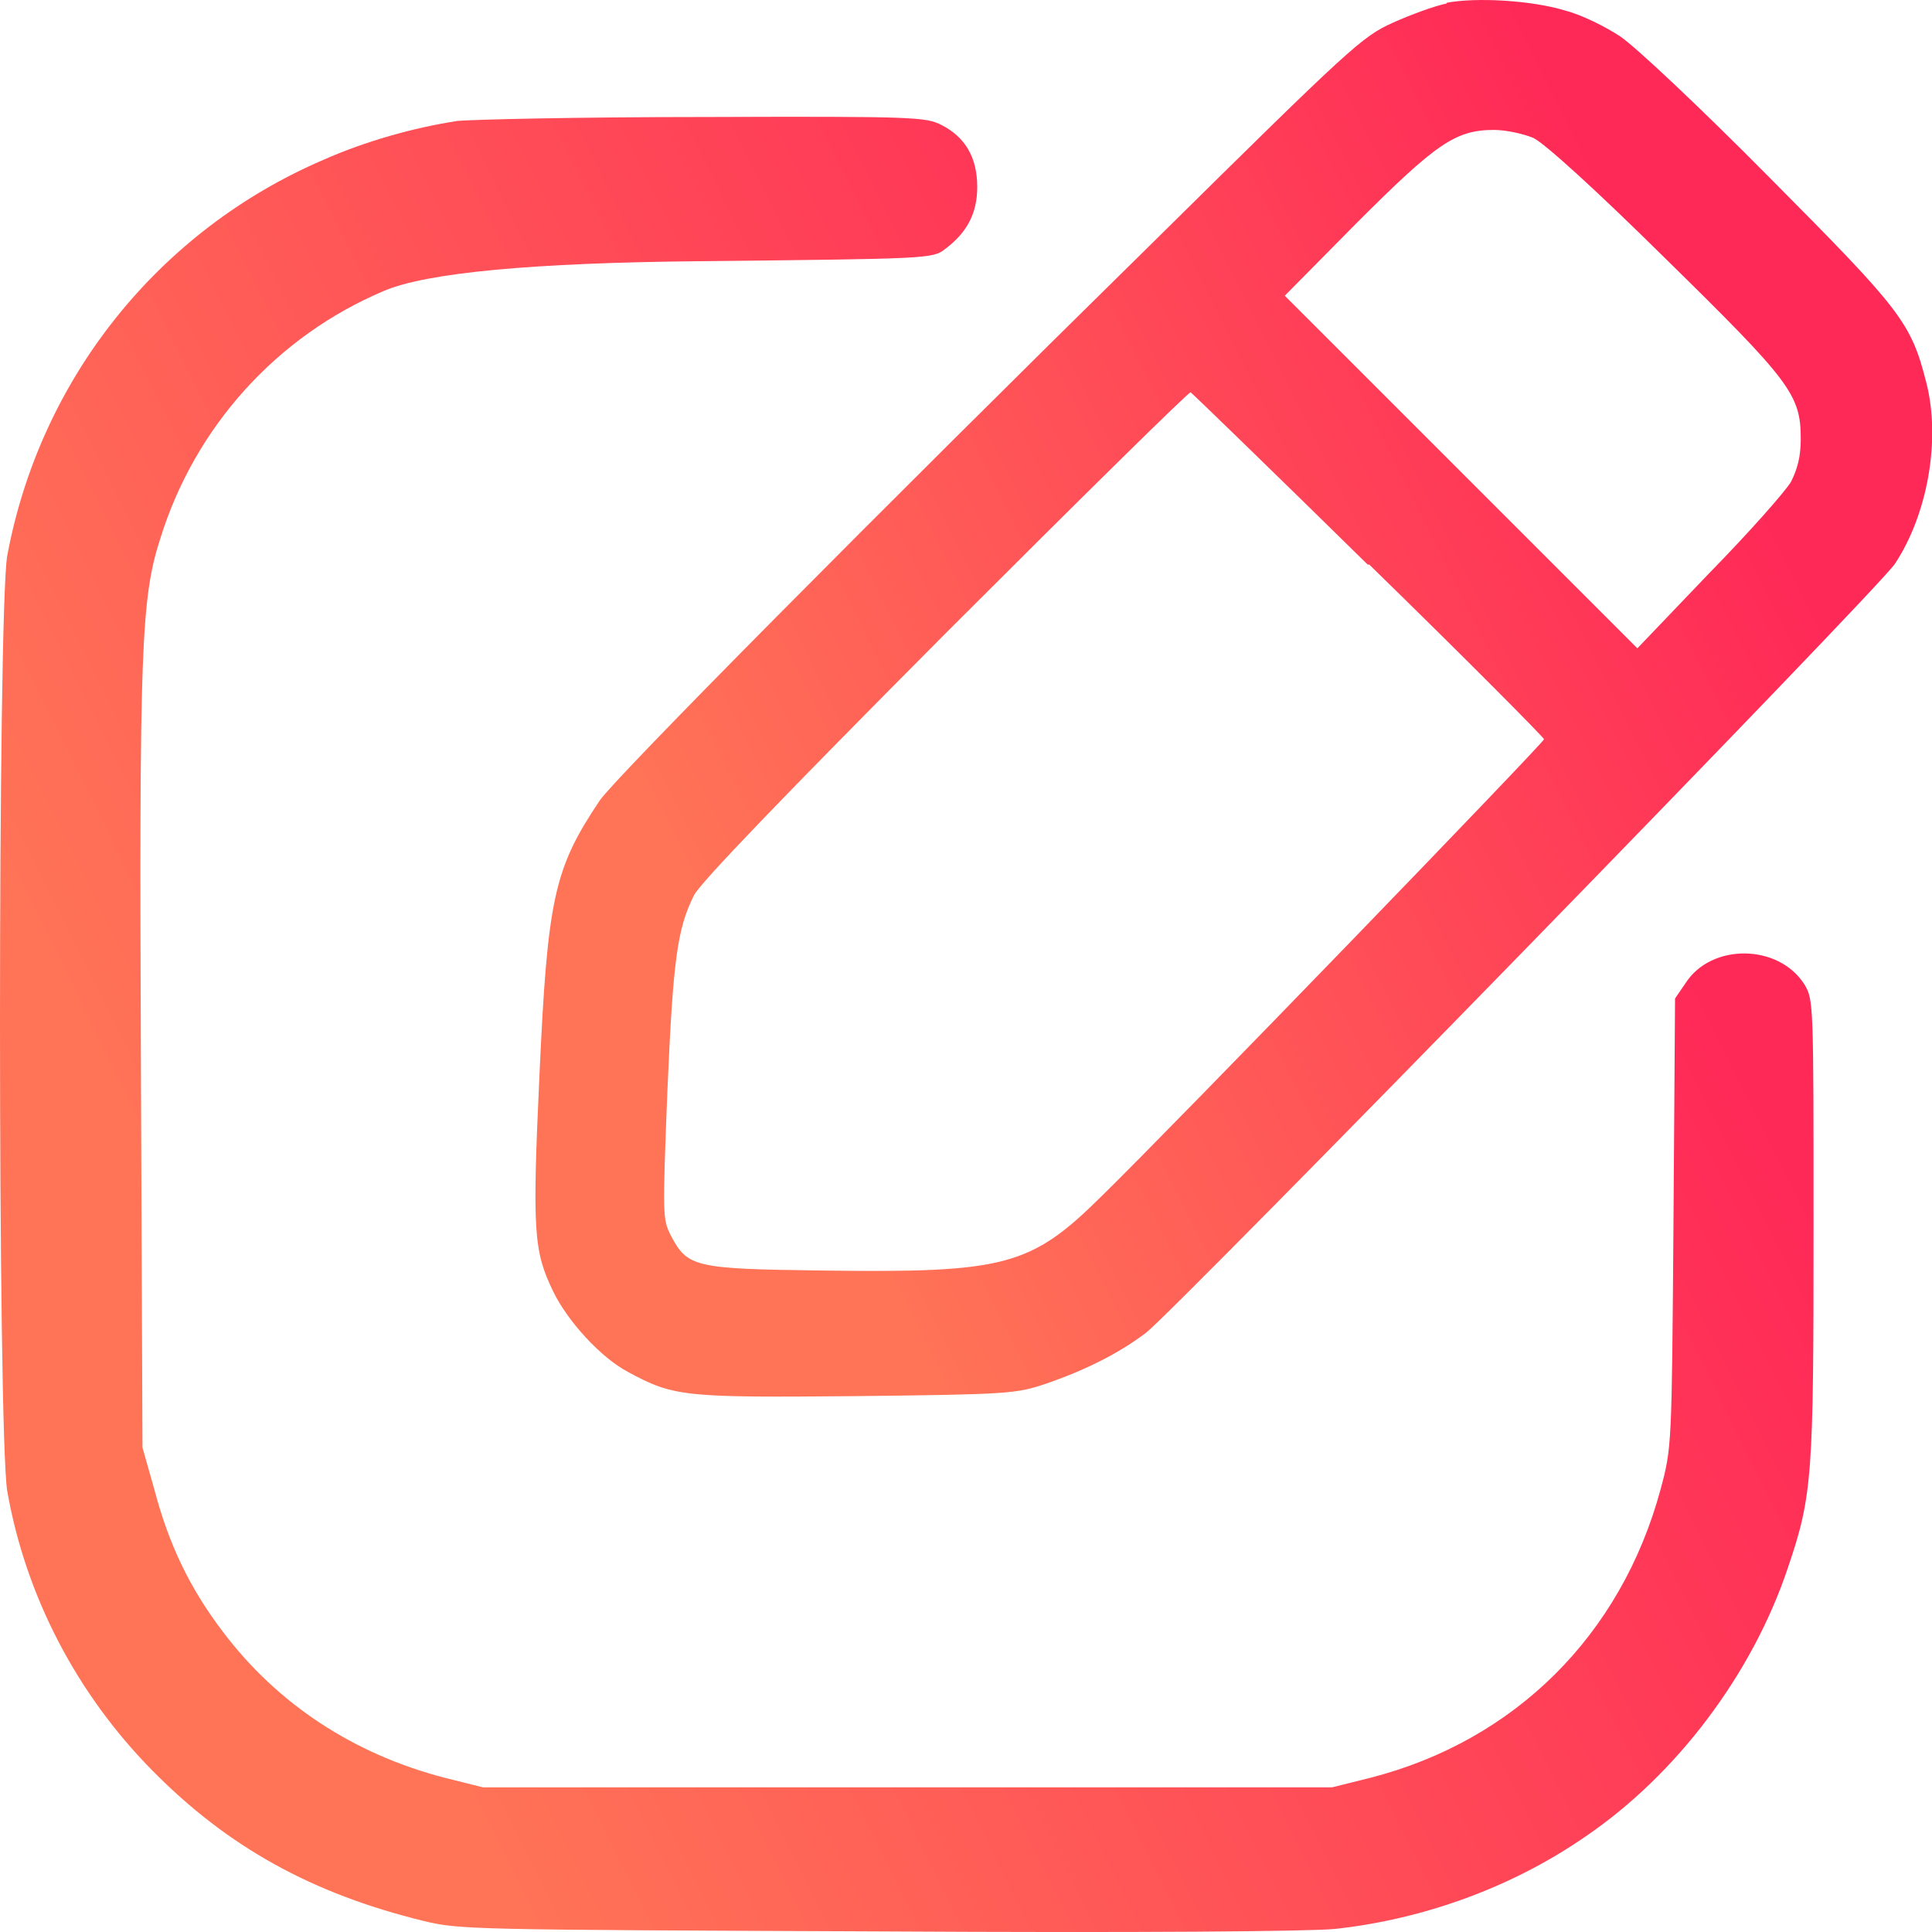 <svg width="16" height="16" viewBox="0 0 16 16" fill="none" xmlns="http://www.w3.org/2000/svg">
<path d="M11.98 0.029C11.88 0.049 11.68 0.123 11.533 0.189C11.28 0.303 11.18 0.396 9.6 1.956C7.22 4.296 5.094 6.442 4.967 6.629C4.587 7.195 4.534 7.442 4.467 8.915C4.407 10.209 4.421 10.362 4.581 10.695C4.701 10.942 4.974 11.242 5.201 11.362C5.581 11.568 5.667 11.575 7.094 11.562C8.347 11.548 8.414 11.542 8.654 11.462C8.987 11.348 9.267 11.208 9.494 11.035C9.78 10.802 15.553 4.882 15.693 4.669C15.966 4.256 16.073 3.636 15.953 3.169C15.826 2.669 15.746 2.569 14.653 1.469C14.066 0.876 13.546 0.389 13.42 0.303C13.3 0.223 13.1 0.123 12.967 0.089C12.693 0.003 12.227 -0.024 11.98 0.023V0.029ZM12.7 1.143C12.793 1.189 13.207 1.563 13.787 2.136C14.833 3.162 14.913 3.269 14.913 3.636C14.913 3.782 14.886 3.882 14.833 3.989C14.786 4.069 14.486 4.409 14.153 4.749L13.56 5.369L12.1 3.909L10.64 2.449L11.233 1.849C11.893 1.189 12.053 1.076 12.373 1.076C12.473 1.076 12.62 1.109 12.7 1.143ZM11.34 4.676C12.14 5.456 12.787 6.109 12.787 6.122C12.787 6.149 9.714 9.329 9.12 9.909C8.534 10.489 8.32 10.542 6.807 10.522C5.747 10.508 5.694 10.495 5.554 10.229C5.487 10.095 5.487 10.062 5.527 9.035C5.574 7.955 5.607 7.695 5.747 7.415C5.801 7.309 6.487 6.596 7.827 5.249C8.934 4.142 9.847 3.242 9.86 3.249C9.873 3.256 10.533 3.896 11.327 4.676H11.34Z" fill="url(#paint0_linear_347_505)"/>
<path d="M3.78 1.003C3.433 1.056 3.026 1.169 2.68 1.323C1.313 1.909 0.333 3.136 0.06 4.602C-0.02 5.056 -0.02 11.868 0.06 12.348C0.213 13.222 0.64 14.035 1.267 14.668C1.887 15.295 2.58 15.681 3.506 15.908C3.806 15.981 3.906 15.981 7.259 15.995C9.459 16.008 10.832 15.995 11.052 15.975C11.792 15.895 12.526 15.628 13.132 15.208C13.886 14.695 14.512 13.862 14.805 12.988C15.012 12.382 15.019 12.215 15.019 10.155C15.019 8.309 15.019 8.282 14.945 8.155C14.732 7.815 14.172 7.809 13.959 8.142L13.872 8.269L13.859 10.129C13.845 11.982 13.845 11.988 13.752 12.335C13.425 13.542 12.546 14.415 11.352 14.722L11.032 14.802H4L3.68 14.722C2.933 14.528 2.3 14.115 1.847 13.515C1.573 13.155 1.4 12.795 1.28 12.342L1.18 11.988L1.167 8.829C1.153 5.389 1.167 4.956 1.327 4.462C1.613 3.536 2.293 2.783 3.18 2.409C3.535 2.258 4.411 2.176 5.806 2.163C7.679 2.143 7.726 2.143 7.826 2.063C8.006 1.929 8.093 1.769 8.093 1.549C8.093 1.303 7.993 1.136 7.799 1.036C7.666 0.969 7.586 0.963 5.826 0.969C4.82 0.969 3.893 0.989 3.773 1.003H3.78Z" fill="url(#paint1_linear_347_505)"/>
<defs>
<linearGradient id="paint0_linear_347_505" x1="12.783" y1="0.501" x2="4.404" y2="4.674" gradientUnits="userSpaceOnUse">
<stop stop-color="#FF2957"/>
<stop offset="1" stop-color="#FF7357"/>
</linearGradient>
<linearGradient id="paint1_linear_347_505" x1="10.839" y1="1.619" x2="-0.045" y2="7.033" gradientUnits="userSpaceOnUse">
<stop stop-color="#FF2957"/>
<stop offset="1" stop-color="#FF7357"/>
</linearGradient>
</defs>
</svg>

